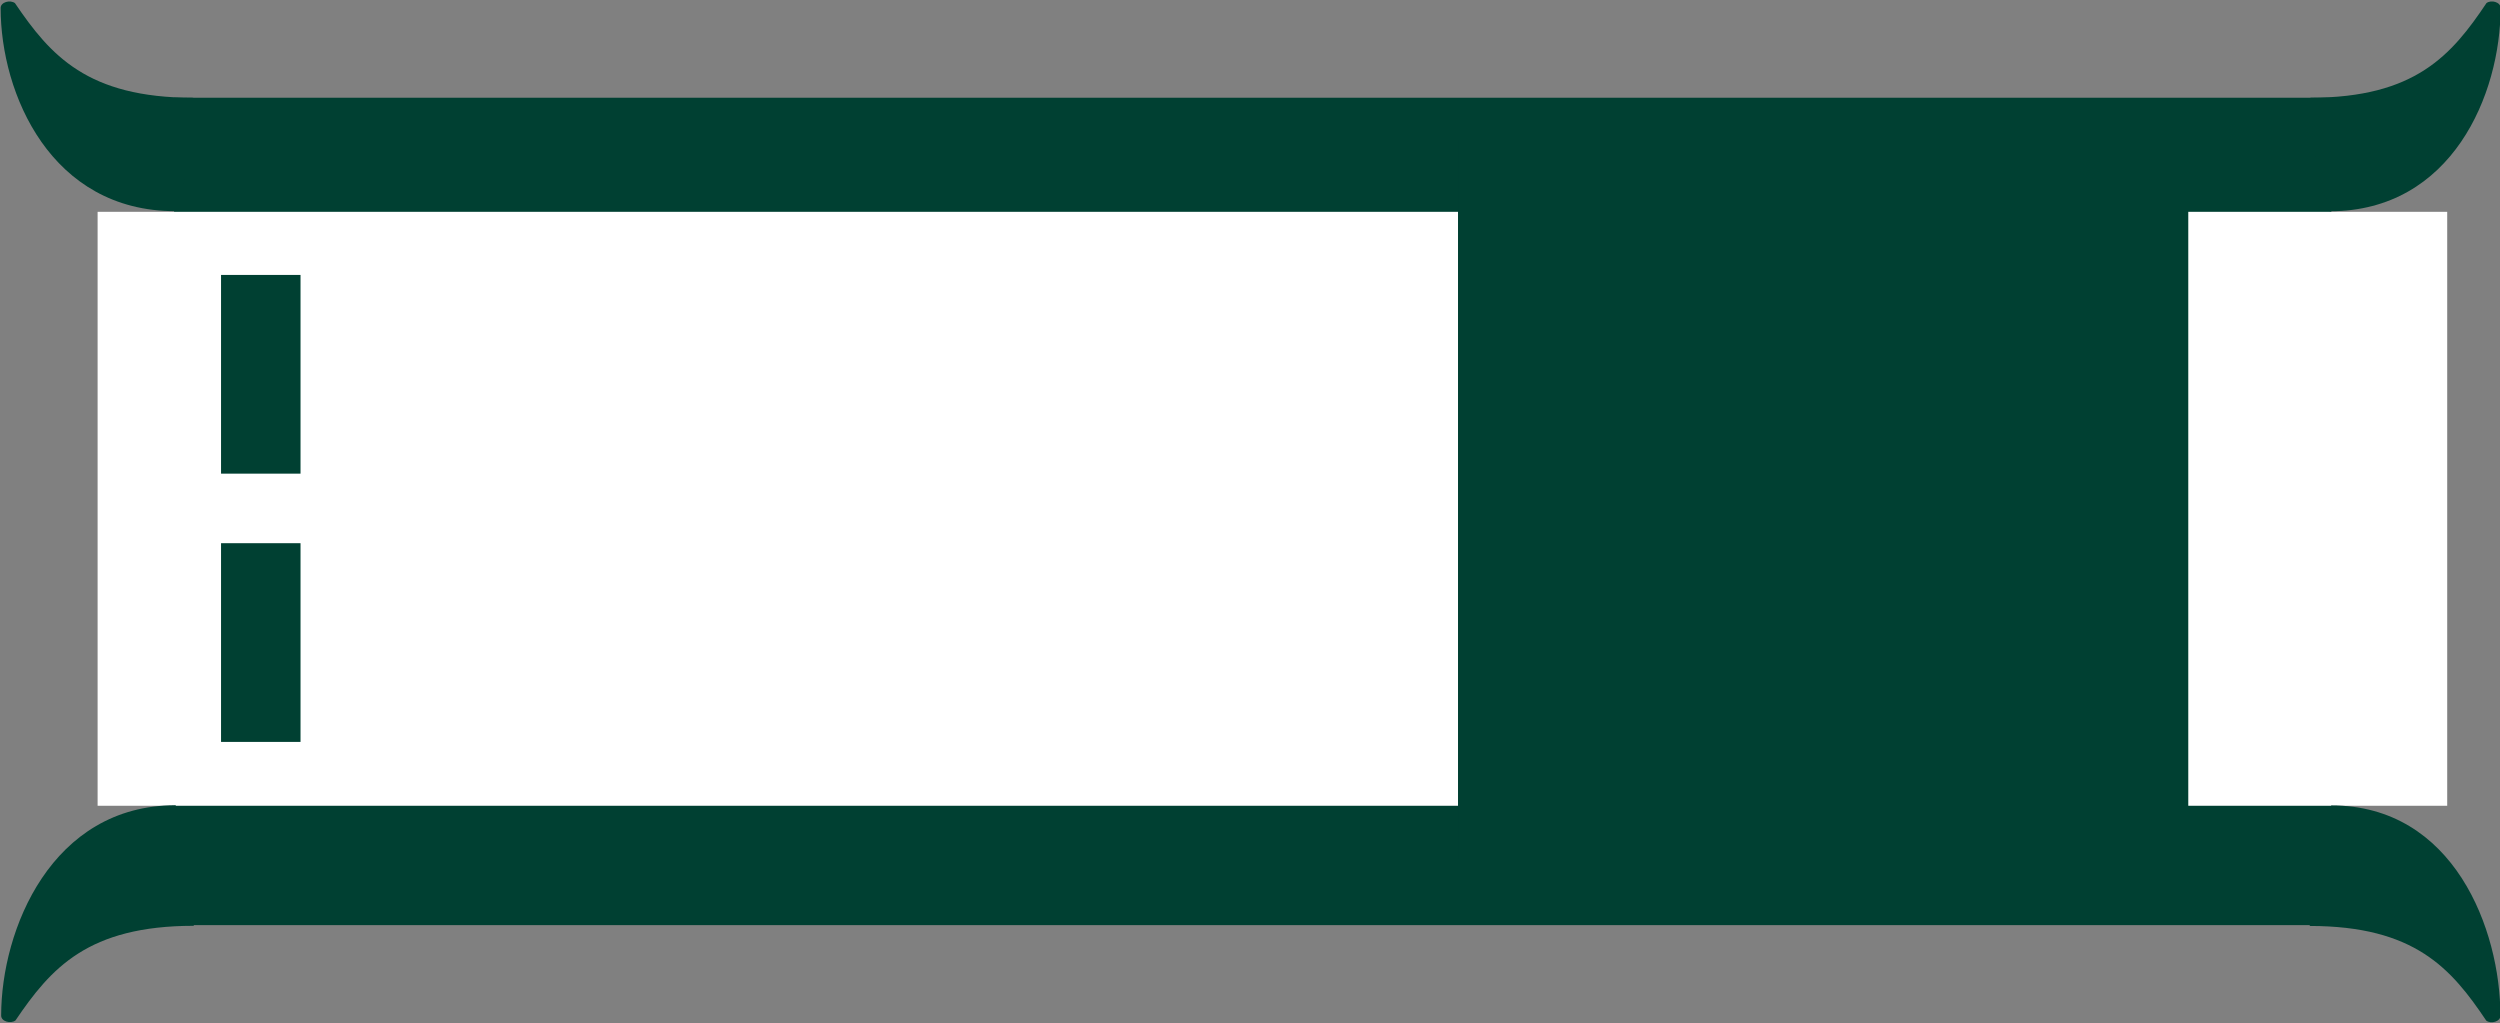 <?xml version="1.0" encoding="UTF-8" standalone="no"?>
<!-- Generator: Adobe Illustrator 19.0.0, SVG Export Plug-In . SVG Version: 6.00 Build 0)  -->

<svg
   xmlns:dc="http://purl.org/dc/elements/1.1/"
   xmlns:cc="http://creativecommons.org/ns#"
   xmlns:rdf="http://www.w3.org/1999/02/22-rdf-syntax-ns#"
   xmlns:svg="http://www.w3.org/2000/svg"
   xmlns="http://www.w3.org/2000/svg"
   xmlns:sodipodi="http://sodipodi.sourceforge.net/DTD/sodipodi-0.dtd"
   xmlns:inkscape="http://www.inkscape.org/namespaces/inkscape"
   version="1.1"
   id="Layer_1"
   x="0px"
   y="0px"
   viewBox="0 0 386 158"
   xml:space="preserve"
   inkscape:version="0.91 r13725"
   sodipodi:docname="bridge-lift.svg"
   width="386"
   height="158"><rect x="0" y="0" width="386" height="158" fill="#808080" stroke="none"/><defs
     id="defs41" /><sodipodi:namedview
     pagecolor="#ffffff"
     bordercolor="#666666"
     borderopacity="1"
     objecttolerance="10"
     gridtolerance="10"
     guidetolerance="10"
     inkscape:pageopacity="0"
     inkscape:pageshadow="2"
     inkscape:window-width="1920"
     inkscape:window-height="1017"
     id="namedview39"
     showgrid="false"
     inkscape:zoom="1.8437644"
     inkscape:cx="164.41329"
     inkscape:cy="9.3207304"
     inkscape:window-x="1912"
     inkscape:window-y="-8"
     inkscape:window-maximized="1"
     inkscape:current-layer="Layer_1" /><g
     id="g9"
     transform="translate(0,-353.996)" /><g
     id="g11"
     transform="translate(0,-353.996)" /><g
     id="g13"
     transform="translate(0,-353.996)" /><g
     id="g15"
     transform="translate(0,-353.996)" /><g
     id="g17"
     transform="translate(0,-353.996)" /><g
     id="g19"
     transform="translate(0,-353.996)" /><g
     id="g21"
     transform="translate(0,-353.996)" /><g
     id="g23"
     transform="translate(0,-353.996)" /><g
     id="g25"
     transform="translate(0,-353.996)" /><g
     id="g27"
     transform="translate(0,-353.996)" /><g
     id="g29"
     transform="translate(0,-353.996)" /><g
     id="g31"
     transform="translate(0,-353.996)" /><g
     id="g33"
     transform="translate(0,-353.996)" /><g
     id="g35"
     transform="translate(0,-353.996)" /><g
     id="g37"
     transform="translate(0,-353.996)" /><rect
     style="opacity:1;fill:#004032;fill-opacity:1;fill-rule:nonzero;stroke:none;stroke-width:20;stroke-linejoin:round;stroke-miterlimit:4;stroke-dasharray:none;stroke-opacity:1"
     id="rect8082"
     width="333.069"
     height="127.75"
     x="-359.954"
     y="15.089"
     ry="0"
     transform="scale(-1,1)" /><rect
     style="opacity:1;fill:#ffffff;fill-opacity:1;fill-rule:nonzero;stroke:none;stroke-width:20;stroke-linejoin:round;stroke-miterlimit:4;stroke-dasharray:none;stroke-opacity:1"
     id="rect8082-3"
     width="362.778"
     height="91.705"
     x="-377.849"
     y="32.705"
     ry="0"
     transform="scale(-1,1)" /><path
     style="opacity:1;fill:#004032;fill-opacity:1;fill-rule:nonzero;stroke:none;stroke-width:20;stroke-linejoin:round;stroke-miterlimit:4;stroke-dasharray:none;stroke-opacity:1"
     d="m 356.741,15.092 c 16.148,-0.013 21.778,-6.558 27.173,-14.619 0.735,-0.544 2.174,-0.153 2.179,0.742 -7.5e-4,13.312 -7.498,31.405 -26.39,31.405 -1.328,-4.488 -3.998,-13.327 -2.962,-17.527 z"
     id="path8099"
     inkscape:connector-curvature="0"
     sodipodi:nodetypes="cccccc" /><path
     style="opacity:1;fill:#004032;fill-opacity:1;fill-rule:nonzero;stroke:none;stroke-width:20;stroke-linejoin:round;stroke-miterlimit:4;stroke-dasharray:none;stroke-opacity:1"
     d="M 29.827,15.098 C 13.472,15.084 7.77,8.54 2.306,0.478 c -0.745,-0.544 -2.202,-0.153 -2.207,0.742 7.5e-4,13.312 7.802,31.382 26.936,31.382 1.345,-4.488 3.84,-13.304 2.791,-17.504 z"
     id="path8099-0"
     inkscape:connector-curvature="0"
     sodipodi:nodetypes="cccccc" /><path
     style="opacity:1;fill:#004032;fill-opacity:1;fill-rule:nonzero;stroke:none;stroke-width:20;stroke-linejoin:round;stroke-miterlimit:4;stroke-dasharray:none;stroke-opacity:1"
     d="m 356.639,142.968 c 16.188,0.013 21.831,6.558 27.24,14.619 0.737,0.544 2.179,0.153 2.185,-0.742 -7.3e-4,-13.312 -7.179,-32.49 -26.118,-32.489 -1.331,4.488 -4.344,14.412 -3.306,18.612 z"
     id="path8099-0-3"
     inkscape:connector-curvature="0"
     sodipodi:nodetypes="cccccc" /><path
     style="opacity:1;fill:#004032;fill-opacity:1;fill-rule:nonzero;stroke:none;stroke-width:20;stroke-linejoin:round;stroke-miterlimit:4;stroke-dasharray:none;stroke-opacity:1"
     d="m 29.907,142.942 c -16.355,0.013 -22.057,6.558 -27.521,14.619 -0.745,0.544 -2.202,0.153 -2.207,-0.742 7.5e-4,-13.312 7.806,-32.49 26.94,-32.489 1.345,4.488 3.836,14.412 2.787,18.612 z"
     id="path8099-0-8"
     inkscape:connector-curvature="0"
     sodipodi:nodetypes="cccccc" /><rect
     style="opacity:1;fill:#004032;fill-opacity:1;fill-rule:nonzero;stroke:none;stroke-width:20;stroke-linejoin:round;stroke-miterlimit:4;stroke-dasharray:none;stroke-opacity:1"
     id="rect8093"
     width="112.753"
     height="111.219"
     x="-337.87"
     y="21.47"
     transform="scale(-1,1)" /><rect
     style="opacity:1;fill:#004032;fill-opacity:1;fill-rule:nonzero;stroke:none;stroke-width:20;stroke-linejoin:round;stroke-miterlimit:4;stroke-dasharray:none;stroke-opacity:1"
     id="rect8095"
     width="12.272"
     height="30.681"
     x="-46.401"
     y="42.45"
     transform="scale(-1,1)" /><rect
     style="opacity:1;fill:#004032;fill-opacity:1;fill-rule:nonzero;stroke:none;stroke-width:20;stroke-linejoin:round;stroke-miterlimit:4;stroke-dasharray:none;stroke-opacity:1"
     id="rect8095-8"
     width="12.272"
     height="30.681"
     x="-46.401"
     y="83.87"
     transform="scale(-1,1)" /></svg>